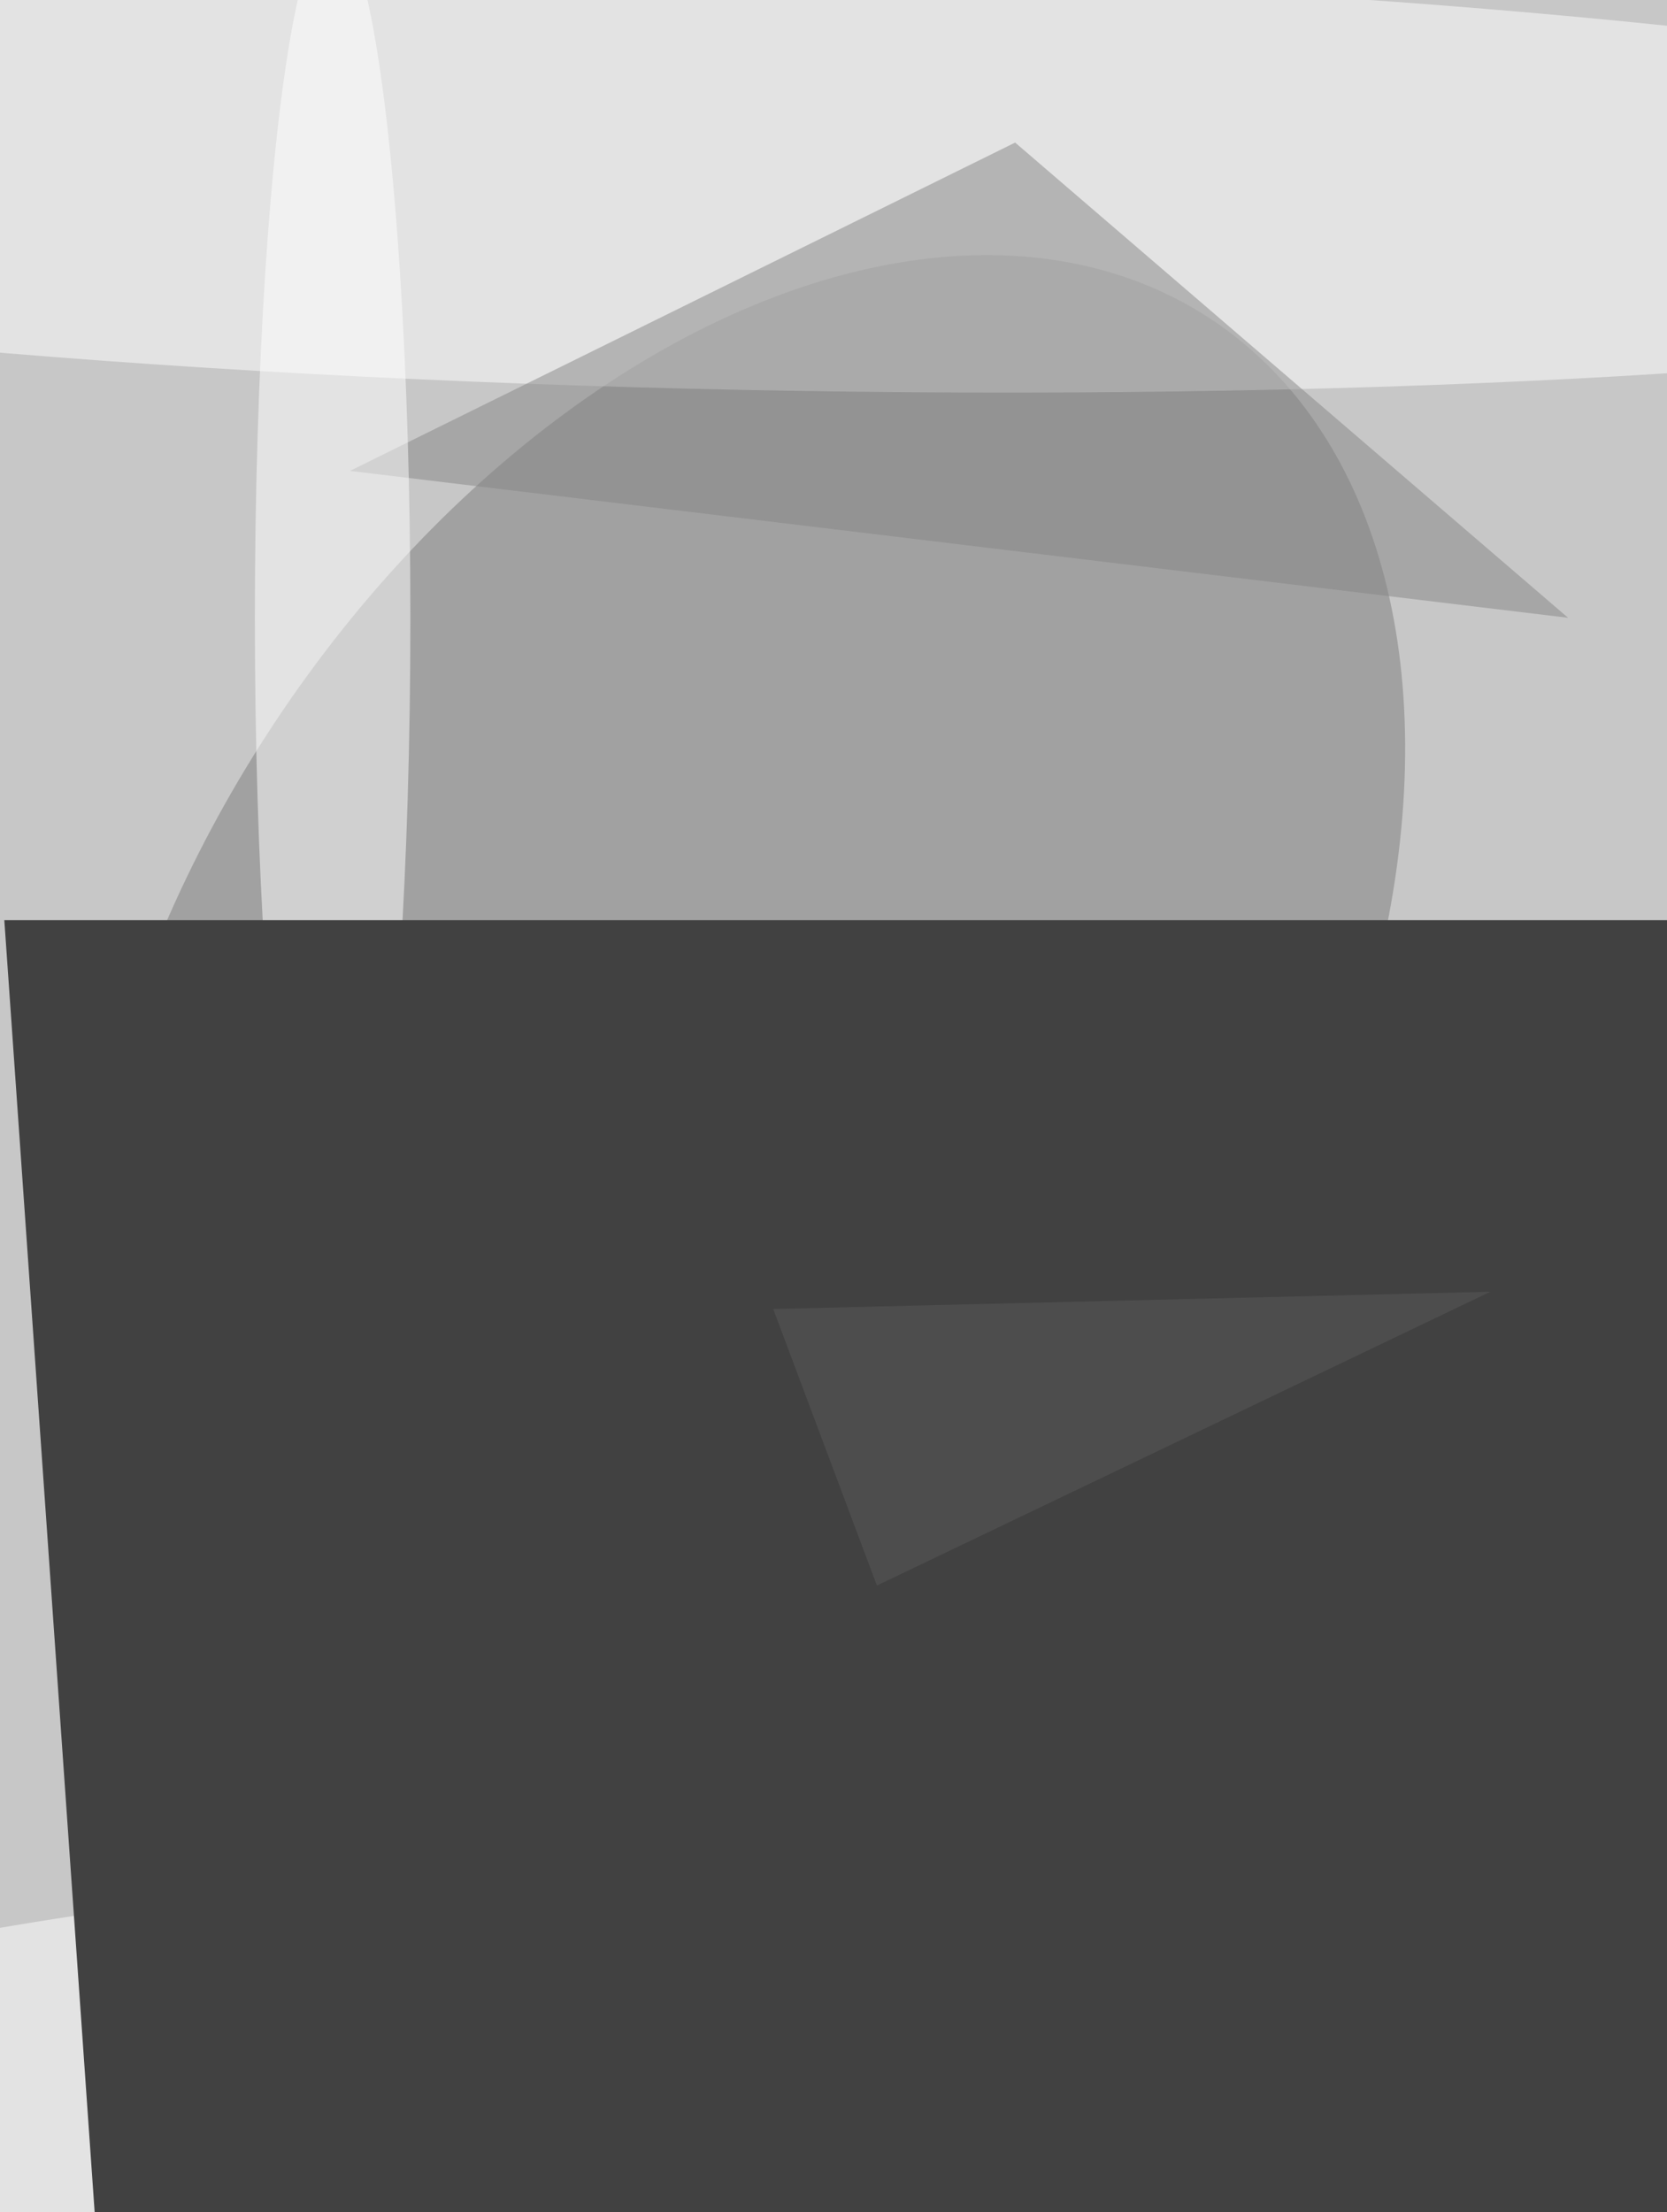 <svg xmlns="http://www.w3.org/2000/svg" viewBox="0 0 2047 2716"><filter id="b"><feGaussianBlur stdDeviation="12" /></filter><path d="M0 0h2047v2716H0z" fill="#c7c7c7" /><g filter="url(#b)" transform="scale(10.609) translate(0.5 0.5)"><g transform="translate(85.168 119.767) rotate(122.985) scale(99.576 65.144)"><ellipse fill="#7d7d7d" fill-opacity=".502" cx="0" cy="0" rx="1" ry="1" /></g><ellipse fill="#fff" fill-opacity=".502" cx="135" cy="246" rx="192" ry="33" /><g transform="translate(85.968 20.463) rotate(-88.837) scale(24.166 192)"><ellipse fill="#fff" fill-opacity=".502" cx="0" cy="0" rx="1" ry="1" /></g><path fill="#fff" fill-opacity=".502" d="M208 257l-73-3 55-108z" /><path fill="#858585" fill-opacity=".502" d="M40 54l77-38 64 55z" /><ellipse fill="#fff" fill-opacity=".502" cx="38" cy="71" rx="9" ry="80" /><g transform="translate(0 106) rotate(356) scale(24 48)"><path d="M0 0h2047v2716H0z" fill="#414141" /></g><path fill="#5a5a5a" fill-opacity=".502" d="M89 151l83-2-71 34z" /></g></svg>